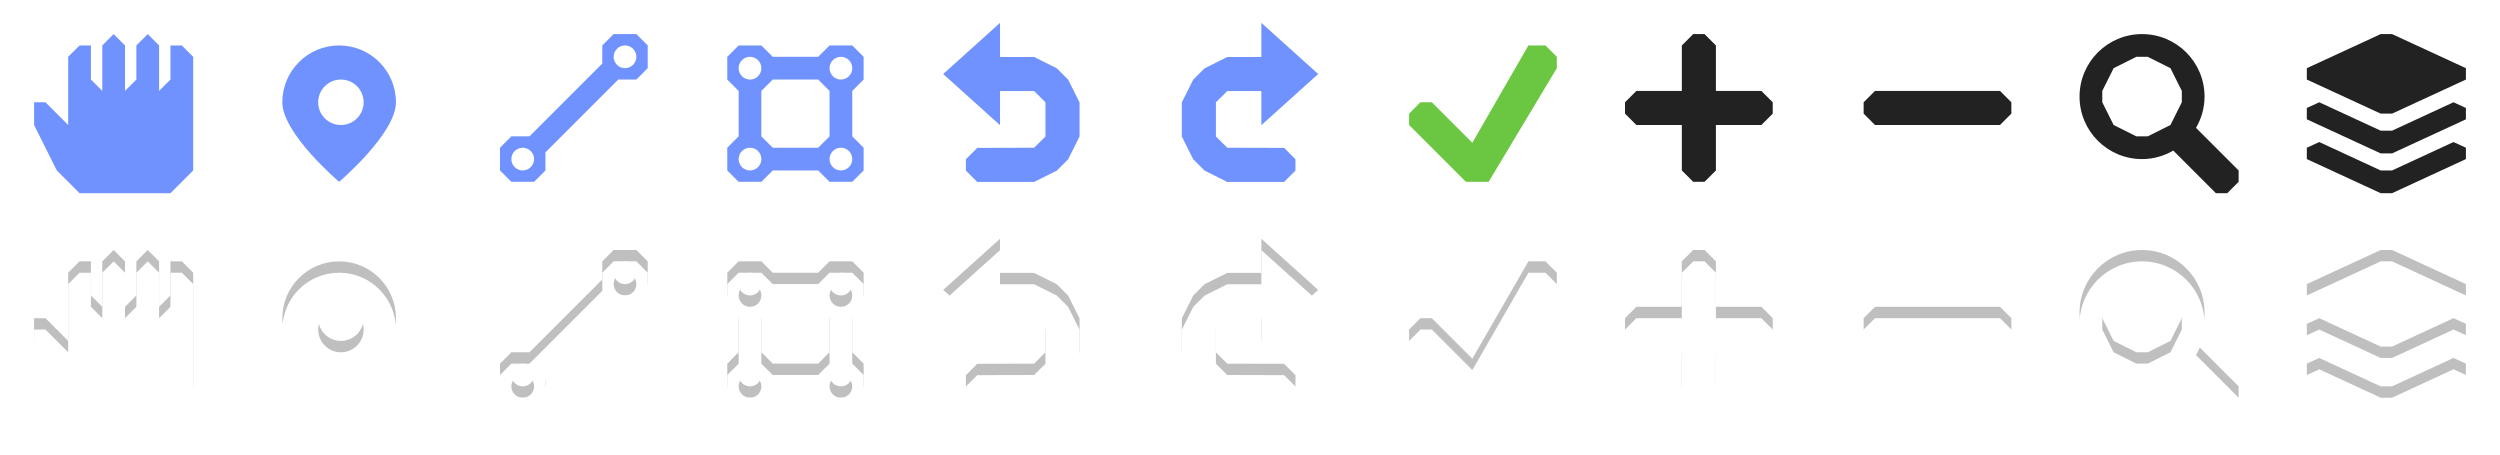 <?xml version="1.0" encoding="UTF-8" standalone="no"?>
<!-- Created with Inkscape (http://www.inkscape.org/) -->

<svg
   xmlns:dc="http://purl.org/dc/elements/1.1/"
   xmlns:cc="http://creativecommons.org/ns#"
   xmlns:rdf="http://www.w3.org/1999/02/22-rdf-syntax-ns#"
   xmlns:svg="http://www.w3.org/2000/svg"
   xmlns="http://www.w3.org/2000/svg"
   xmlns:sodipodi="http://sodipodi.sourceforge.net/DTD/sodipodi-0.dtd"
   xmlns:inkscape="http://www.inkscape.org/namespaces/inkscape"
   width="220"
   height="40"
   id="svg12393"
   version="1.1"
   inkscape:version="0.48.2 r9819"
   sodipodi:docname="sprite.svg">
  <defs
     id="defs12395" />
  <sodipodi:namedview
     id="base"
     pagecolor="#ffffff"
     bordercolor="#666666"
     borderopacity="1.0"
     inkscape:pageopacity="0.0"
     inkscape:pageshadow="2"
     inkscape:zoom="4"
     inkscape:cx="101.70296"
     inkscape:cy="12.282224"
     inkscape:document-units="px"
     inkscape:current-layer="layer1"
     showgrid="true"
     inkscape:window-width="1187"
     inkscape:window-height="607"
     inkscape:window-x="415"
     inkscape:window-y="57"
     inkscape:window-maximized="0"
     fit-margin-top="0"
     fit-margin-left="0"
     fit-margin-right="0"
     fit-margin-bottom="0"
     showguides="true"
     inkscape:guide-bbox="true">
    <inkscape:grid
       type="xygrid"
       id="grid12420"
       empspacing="5"
       visible="true"
       enabled="true"
       snapvisiblegridlinesonly="true" />
    <sodipodi:guide
       orientation="1,0"
       position="0,40"
       id="guide12508" />
    <sodipodi:guide
       orientation="1,0"
       position="20,40"
       id="guide12512" />
    <sodipodi:guide
       orientation="1,0"
       position="40,40"
       id="guide12514" />
    <sodipodi:guide
       orientation="1,0"
       position="60,40"
       id="guide12516" />
    <sodipodi:guide
       orientation="1,0"
       position="80,40"
       id="guide12518" />
    <sodipodi:guide
       orientation="0,1"
       position="0,20"
       id="guide12520" />
    <sodipodi:guide
       orientation="1,0"
       position="100,40"
       id="guide12522" />
    <sodipodi:guide
       orientation="1,0"
       position="120,40"
       id="guide12590" />
    <sodipodi:guide
       orientation="1,0"
       position="140,40"
       id="guide12592" />
    <sodipodi:guide
       orientation="1,0"
       position="160,40"
       id="guide12647" />
    <sodipodi:guide
       orientation="1,0"
       position="180,40"
       id="guide12649" />
    <sodipodi:guide
       orientation="1,0"
       position="200,40"
       id="guide12672" />
    <sodipodi:guide
       orientation="1,0"
       position="220,40"
       id="guide14109" />
    <sodipodi:guide
       orientation="0,1"
       position="195,-3.8281252e-07"
       id="guide14199" />
  </sodipodi:namedview>
  <g
     inkscape:label="background"
     inkscape:groupmode="layer"
     id="layer1"
     transform="translate(-25,-62.362)" />
  <g
     inkscape:groupmode="layer"
     id="layer12"
     inkscape:label="sprite"
     transform="translate(-25,3.8281252e-7)">
    <g
       id="g14223"
       transform="translate(0,-1)"
       style="opacity:0.25;fill:#000000;fill-opacity:1">
      <path
         id="path14225"
         d="m 90,24 -1,1 0,2 1,1 0,4 -1,1 0,2 1,1 2,0 1,-1 4,0 1,1 2,0 1,-1 0,-2 -1,-1 0,-4 1,-1 0,-2 -1,-1 -2,0 -1,1 -4,0 -1,-1 -2,0 z m 1,1 c 0.552,0 1,0.448 1,1 0,0.552 -0.448,1 -1,1 -0.552,0 -1,-0.448 -1,-1 0,-0.552 0.448,-1 1,-1 z m 8,0 c 0.552,0 1,0.448 1,1 0,0.552 -0.448,1 -1,1 -0.552,0 -1,-0.448 -1,-1 0,-0.552 0.448,-1 1,-1 z m -6,2 4,0 1,1 0,4 -1,1 -4,0 -1,-1 0,-4 1,-1 z m -2,6 c 0.552,0 1,0.448 1,1 0,0.552 -0.448,1 -1,1 -0.552,0 -1,-0.448 -1,-1 0,-0.552 0.448,-1 1,-1 z m 8,0 c 0.552,0 1,0.448 1,1 0,0.552 -0.448,1 -1,1 -0.552,0 -1,-0.448 -1,-1 0,-0.552 0.448,-1 1,-1 z"
         style="color:#000000;fill:#000000;fill-opacity:1;fill-rule:nonzero;stroke:none;stroke-width:1;marker:none;visibility:visible;display:inline;overflow:visible;filter:url(#filter8013-4);enable-background:accumulate"
         inkscape:connector-curvature="0" />
      <path
         id="path14227"
         d="m 79,23 -1,1 0,1.594 -6.406,6.406 -1.594,0 -1,1 0,2 1,1 2,0 1,-1 0,-1.594 6.406,-6.406 1.594,0 1,-1 0,-2 -1,-1 -2,0 z m 1,1 c 0.552,0 1,0.448 1,1 0,0.552 -0.448,1 -1,1 -0.252,0 -0.481,-0.097 -0.656,-0.25 -0.034,-0.03 -0.064,-0.059 -0.094,-0.094 C 79.097,25.481 79,25.252 79,25 c 0,-0.552 0.448,-1 1,-1 z m -9,9 c 0.252,0 0.481,0.097 0.656,0.25 l 0.094,0.094 C 71.903,33.519 72,33.748 72,34 c 0,0.552 -0.448,1 -1,1 -0.552,0 -1,-0.448 -1,-1 0,-0.552 0.448,-1 1,-1 z"
         style="color:#000000;fill:#000000;fill-opacity:1;fill-rule:nonzero;stroke:none;stroke-width:1;marker:none;visibility:visible;display:inline;overflow:visible;filter:url(#filter8013-4);enable-background:accumulate"
         inkscape:connector-curvature="0" />
      <path
         sodipodi:nodetypes="cccccccccccccccccccccccccccc"
         inkscape:connector-curvature="0"
         id="path14229"
         d="m 34,24 0,4 -1,-1 0,-3 -1,0 -1,1 0,6 -2,-2 -1,0 0,1 0,1 2,4 2,2 8,0 2,-2 0,-10 -1,-1 -1,0 0,3 -1,1 0,-4 -1,-1 -1,1 0,3 -1,1 0,-4 -1,-1 z"
         style="color:#000000;fill:#000000;fill-opacity:1;fill-rule:nonzero;stroke:none;stroke-width:1;marker:none;visibility:visible;display:inline;overflow:visible;filter:url(#filter8013-4);enable-background:accumulate" />
      <path
         inkscape:connector-curvature="0"
         id="path14231"
         d="m 54.844,24 c -2.761,0 -5,2.239 -5,5 0,2.761 5,7 5,7 0,0 5,-4.239 5,-7 0,-2.761 -2.239,-5 -5,-5 z M 55,27 c 1.105,0 2,0.895 2,2 0,1.105 -0.895,2 -2,2 -1.105,0 -2,-0.895 -2,-2 0,-1.105 0.895,-2 2,-2 z"
         style="color:#000000;fill:#000000;fill-opacity:1;fill-rule:nonzero;stroke:none;stroke-width:1;marker:none;visibility:visible;display:inline;overflow:visible;filter:url(#filter8013-4);enable-background:accumulate" />
      <g
         style="fill:#000000;fill-opacity:1;display:inline"
         transform="translate(-321,-81.362)"
         id="g14233">
        <path
           style="color:#000000;fill:#000000;fill-opacity:1;fill-rule:nonzero;stroke:none;stroke-width:2;marker:none;visibility:visible;display:inline;overflow:visible;enable-background:accumulate"
           d="m 471,110.362 -1,1 0,1 5,5 1,0 1,-1 0,-1 -5,-5 z"
           id="path14235"
           inkscape:connector-curvature="0"
           sodipodi:nodetypes="ccccccccc" />
        <path
           id="path14237"
           d="m 482,105.362 1,1 0,1 -6,10 0,0 -1,0 -1.191,-0.707 -0.259,-0.966 5.949,-10.327 z"
           style="color:#000000;fill:#000000;fill-opacity:1;fill-rule:nonzero;stroke:none;stroke-width:2;marker:none;visibility:visible;display:inline;overflow:visible;enable-background:accumulate"
           inkscape:connector-curvature="0"
           sodipodi:nodetypes="cccccccccc" />
      </g>
      <path
         inkscape:export-ydpi="90"
         inkscape:export-xdpi="90"
         inkscape:export-filename="/Users/saman/trashmoon/img/sprite.png"
         sodipodi:nodetypes="cccccccccccccccccccccc"
         inkscape:connector-curvature="0"
         id="path14239"
         d="m 113,22.013 -5,4.5 5,4.5 0,-3 3,0 1,0.987 0,3.013 -1,0.987 -5,0.013 -1,1 0,1 1,1 5,0 2,-1 1,-1 1,-2 0,-3 -1,-2 -1,-1 -2,-1 -3,0 z"
         style="color:#000000;fill:#000000;fill-opacity:1;fill-rule:nonzero;stroke:none;stroke-width:0;marker:none;visibility:visible;display:inline;overflow:visible;enable-background:accumulate" />
      <path
         style="color:#000000;fill:#000000;fill-opacity:1;fill-rule:nonzero;stroke:none;stroke-width:0;marker:none;visibility:visible;display:inline;overflow:visible;enable-background:accumulate"
         d="m 136,22.013 5,4.5 -5,4.5 0,-3 -3,0 -1,0.987 0,3.013 1,0.987 5,0.013 1,1 0,1 -1,1 -5,0 -2,-1 -1,-1 -1,-2 0,-3 1,-2 1,-1 2,-1 3,0 z"
         id="path14241"
         inkscape:connector-curvature="0"
         sodipodi:nodetypes="cccccccccccccccccccccc"
         inkscape:export-filename="/Users/saman/trashmoon/img/sprite.png"
         inkscape:export-xdpi="90"
         inkscape:export-ydpi="90" />
      <g
         style="fill:#000000;fill-opacity:1;display:inline"
         id="g14243"
         transform="translate(-756,93.638)">
        <path
           id="path14245"
           transform="translate(756,-73.638)"
           d="m 174,3 -1,1 0,4 -4,0 -1,1 0,1 1,1 4,0 0,4 1,1 1,0 1,-1 0,-4 4,0 1,-1 0,-1 -1,-1 -4,0 0,-4 -1,-1 -1,0 z"
           style="color:#000000;fill:#000000;fill-opacity:1;fill-rule:nonzero;stroke:none;stroke-width:0;marker:none;visibility:visible;display:inline;overflow:visible;enable-background:accumulate"
           inkscape:connector-curvature="0" />
      </g>
      <g
         style="fill:#000000;fill-opacity:1;display:inline"
         transform="translate(-735,93.638)"
         id="g14247">
        <path
           inkscape:export-ydpi="90"
           inkscape:export-xdpi="90"
           inkscape:export-filename="/Users/saman/trashmoon/img/sprite.png"
           sodipodi:nodetypes="ccccccccc"
           inkscape:connector-curvature="0"
           id="path14249"
           d="m 925,-65.638 11,0 1,1 0,1 -1,1 -11,0 -1,-1 0,-1 z"
           style="color:#000000;fill:#000000;fill-opacity:1;fill-rule:nonzero;stroke:none;stroke-width:0;marker:none;visibility:visible;display:inline;overflow:visible;enable-background:accumulate" />
      </g>
      <g
         id="g14251"
         transform="translate(-330,107.638)"
         style="fill:#000000;fill-opacity:1;display:inline">
        <path
           style="color:#000000;fill:#000000;fill-opacity:1;fill-rule:nonzero;stroke:none;stroke-width:2;marker:none;visibility:visible;display:inline;overflow:visible;enable-background:accumulate"
           d="m 28.5,203 c -3.038,0 -5.5,2.462 -5.5,5.5 0,3.038 2.462,5.5 5.5,5.5 1.006,0 1.939,-0.278 2.75,-0.75 L 35,217 l 1,0 1,-1 0,-1 -3.75,-3.75 C 33.722,210.439 34,209.506 34,208.5 34,205.462 31.538,203 28.5,203 z m -0.5,2 1,0 2,1 1,2 0,1 -1,2 -2,1 -1,0 -2,-1 -1,-2 0,-1 1,-2 2,-1 z"
           transform="translate(515,-287.638)"
           id="path14253"
           inkscape:connector-curvature="0" />
      </g>
      <g
         transform="translate(205,-272.362)"
         inkscape:export-ydpi="90"
         inkscape:export-xdpi="90"
         inkscape:export-filename="/Users/saman/work_repos/iD/img/source/layerswitcher-expanded.png"
         id="g14255"
         style="fill:#000000;fill-opacity:1;display:inline">
        <g
           id="g14257"
           style="fill:#000000;fill-opacity:1">
          <path
             id="path14259"
             transform="translate(-205,292.362)"
             d="m 234.5,3 -6.5,3 0,1 6.5,3 1,0 6.5,-3 0,-1 -6.5,-3 -1,0 z M 229.094,9 228,9.5 l 0,1 6.5,3 1,0 6.5,-3 0,-1 -1.094,-0.5 -5.406,2.5 -1,0 -5.406,-2.5 z m 0,3.5 L 228,13 l 0,1 6.5,3 1,0 6.5,-3 0,-1 -1.094,-0.5 -5.406,2.5 -1,0 -5.406,-2.5 z"
             style="color:#000000;fill:#000000;fill-opacity:1;fill-rule:nonzero;stroke:none;stroke-width:1;marker:none;visibility:visible;display:inline;overflow:visible;filter:url(#filter8013-4);enable-background:accumulate"
             inkscape:connector-curvature="0" />
        </g>
        <g
           id="g14261"
           transform="translate(0,-3)"
           style="fill:#000000;fill-opacity:1" />
        <g
           transform="translate(0,-6)"
           id="g14263"
           style="fill:#000000;fill-opacity:1" />
      </g>
    </g>
    <g
       style="fill:#ffffff;fill-opacity:1;display:inline"
       id="g14113"
       transform="translate(-756,74.638)">
      <path
         id="path14115"
         transform="translate(756,-73.638)"
         d="m 174,3 -1,1 0,4 -4,0 -1,1 0,1 1,1 4,0 0,4 1,1 1,0 1,-1 0,-4 4,0 1,-1 0,-1 -1,-1 -4,0 0,-4 -1,-1 -1,0 z"
         style="color:#000000;fill:#ffffff;fill-opacity:1;fill-rule:nonzero;stroke:none;stroke-width:0;marker:none;visibility:visible;display:inline;overflow:visible;enable-background:accumulate"
         inkscape:connector-curvature="0" />
    </g>
    <g
       style="fill:#ffffff;fill-opacity:1;display:inline"
       transform="translate(-735,74.638)"
       id="g14117">
      <path
         inkscape:export-ydpi="90"
         inkscape:export-xdpi="90"
         inkscape:export-filename="/Users/saman/trashmoon/img/sprite.png"
         sodipodi:nodetypes="ccccccccc"
         inkscape:connector-curvature="0"
         id="path14119"
         d="m 925,-65.638 11,0 1,1 0,1 -1,1 -11,0 -1,-1 0,-1 z"
         style="color:#000000;fill:#ffffff;fill-opacity:1;fill-rule:nonzero;stroke:none;stroke-width:0;marker:none;visibility:visible;display:inline;overflow:visible;enable-background:accumulate" />
    </g>
    <g
       id="g14121"
       transform="translate(-330,88.638)"
       style="fill:#ffffff;display:inline">
      <path
         style="color:#000000;fill:#ffffff;fill-opacity:1;fill-rule:nonzero;stroke:none;stroke-width:2;marker:none;visibility:visible;display:inline;overflow:visible;enable-background:accumulate"
         d="m 28.5,203 c -3.038,0 -5.5,2.462 -5.5,5.5 0,3.038 2.462,5.5 5.5,5.5 1.006,0 1.939,-0.278 2.75,-0.75 L 35,217 l 1,0 1,-1 0,-1 -3.75,-3.75 C 33.722,210.439 34,209.506 34,208.5 34,205.462 31.538,203 28.5,203 z m -0.5,2 1,0 2,1 1,2 0,1 -1,2 -2,1 -1,0 -2,-1 -1,-2 0,-1 1,-2 2,-1 z"
         transform="translate(515,-287.638)"
         id="path14123"
         inkscape:connector-curvature="0" />
    </g>
    <g
       transform="translate(205,-291.362)"
       inkscape:export-ydpi="90"
       inkscape:export-xdpi="90"
       inkscape:export-filename="/Users/saman/work_repos/iD/img/source/layerswitcher-expanded.png"
       id="g14125"
       style="fill:#ffffff;display:inline">
      <g
         id="g14127"
         style="fill:#ffffff">
        <path
           id="path14129"
           transform="translate(-205,292.362)"
           d="m 234.5,3 -6.5,3 0,1 6.5,3 1,0 6.5,-3 0,-1 -6.5,-3 -1,0 z M 229.094,9 228,9.5 l 0,1 6.5,3 1,0 6.5,-3 0,-1 -1.094,-0.5 -5.406,2.5 -1,0 -5.406,-2.5 z m 0,3.5 L 228,13 l 0,1 6.5,3 1,0 6.5,-3 0,-1 -1.094,-0.5 -5.406,2.5 -1,0 -5.406,-2.5 z"
           style="color:#000000;fill:#ffffff;fill-opacity:1;fill-rule:nonzero;stroke:none;stroke-width:1;marker:none;visibility:visible;display:inline;overflow:visible;filter:url(#filter8013-4);enable-background:accumulate"
           inkscape:connector-curvature="0" />
      </g>
      <g
         id="g14131"
         transform="translate(0,-3)"
         style="fill:#ffffff" />
      <g
         transform="translate(0,-6)"
         id="g14133"
         style="fill:#ffffff" />
    </g>
    <path
       id="path12526"
       d="m 90,5 -1,1 0,2 1,1 0,4 -1,1 0,2 1,1 2,0 1,-1 4,0 1,1 2,0 1,-1 0,-2 -1,-1 0,-4 1,-1 0,-2 -1,-1 -2,0 -1,1 -4,0 -1,-1 -2,0 z m 1,1 c 0.552,0 1,0.448 1,1 0,0.552 -0.448,1 -1,1 -0.552,0 -1,-0.448 -1,-1 0,-0.552 0.448,-1 1,-1 z m 8,0 c 0.552,0 1,0.448 1,1 0,0.552 -0.448,1 -1,1 -0.552,0 -1,-0.448 -1,-1 0,-0.552 0.448,-1 1,-1 z m -6,2 4,0 1,1 0,4 -1,1 -4,0 -1,-1 0,-4 1,-1 z m -2,6 c 0.552,0 1,0.448 1,1 0,0.552 -0.448,1 -1,1 -0.552,0 -1,-0.448 -1,-1 0,-0.552 0.448,-1 1,-1 z m 8,0 c 0.552,0 1,0.448 1,1 0,0.552 -0.448,1 -1,1 -0.552,0 -1,-0.448 -1,-1 0,-0.552 0.448,-1 1,-1 z"
       style="color:#000000;fill:#ffffff;fill-opacity:1;fill-rule:nonzero;stroke:none;stroke-width:1;marker:none;visibility:visible;display:inline;overflow:visible;filter:url(#filter8013-4);enable-background:accumulate"
       inkscape:connector-curvature="0" />
    <path
       inkscape:connector-curvature="0"
       style="color:#000000;fill:#7092ff;fill-opacity:1;fill-rule:nonzero;stroke:none;stroke-width:1;marker:none;visibility:visible;display:inline;overflow:visible;filter:url(#filter8013-4);enable-background:accumulate"
       d="m 90,4 -1,1 0,2 1,1 0,4 -1,1 0,2 1,1 2,0 1,-1 4,0 1,1 2,0 1,-1 0,-2 -1,-1 0,-4 1,-1 0,-2 -1,-1 -2,0 -1,1 -4,0 -1,-1 -2,0 z m 1,1 c 0.552,0 1,0.448 1,1 0,0.552 -0.448,1 -1,1 -0.552,0 -1,-0.448 -1,-1 0,-0.552 0.448,-1 1,-1 z m 8,0 c 0.552,0 1,0.448 1,1 0,0.552 -0.448,1 -1,1 -0.552,0 -1,-0.448 -1,-1 0,-0.552 0.448,-1 1,-1 z m -6,2 4,0 1,1 0,4 -1,1 -4,0 -1,-1 0,-4 1,-1 z m -2,6 c 0.552,0 1,0.448 1,1 0,0.552 -0.448,1 -1,1 -0.552,0 -1,-0.448 -1,-1 0,-0.552 0.448,-1 1,-1 z m 8,0 c 0.552,0 1,0.448 1,1 0,0.552 -0.448,1 -1,1 -0.552,0 -1,-0.448 -1,-1 0,-0.552 0.448,-1 1,-1 z"
       id="path5288-4" />
    <path
       id="path12528"
       d="m 79,4 -1,1 0,1.594 -6.406,6.406 -1.594,0 -1,1 0,2 1,1 2,0 1,-1 0,-1.594 6.406,-6.406 1.594,0 1,-1 0,-2 -1,-1 -2,0 z m 1,1 c 0.552,0 1,0.448 1,1 0,0.552 -0.448,1 -1,1 -0.252,0 -0.481,-0.097 -0.656,-0.25 -0.034,-0.03 -0.064,-0.059 -0.094,-0.094 C 79.097,6.481 79,6.252 79,6 c 0,-0.552 0.448,-1 1,-1 z m -9,9 c 0.252,0 0.481,0.097 0.656,0.25 l 0.094,0.094 C 71.903,14.519 72,14.748 72,15 c 0,0.552 -0.448,1 -1,1 -0.552,0 -1,-0.448 -1,-1 0,-0.552 0.448,-1 1,-1 z"
       style="color:#000000;fill:#ffffff;fill-opacity:1;fill-rule:nonzero;stroke:none;stroke-width:1;marker:none;visibility:visible;display:inline;overflow:visible;filter:url(#filter8013-4);enable-background:accumulate"
       inkscape:connector-curvature="0" />
    <path
       inkscape:connector-curvature="0"
       style="color:#000000;fill:#7092ff;fill-opacity:1;fill-rule:nonzero;stroke:none;stroke-width:1;marker:none;visibility:visible;display:inline;overflow:visible;filter:url(#filter8013-4);enable-background:accumulate"
       d="m 79,3 -1,1 0,1.594 -6.406,6.406 -1.594,0 -1,1 0,2 1,1 2,0 1,-1 0,-1.594 6.406,-6.406 1.594,0 1,-1 0,-2 -1,-1 -2,0 z m 1,1 c 0.552,0 1,0.448 1,1 0,0.552 -0.448,1 -1,1 -0.252,0 -0.481,-0.097 -0.656,-0.25 -0.034,-0.03 -0.064,-0.059 -0.094,-0.094 C 79.097,5.481 79,5.252 79,5 c 0,-0.552 0.448,-1 1,-1 z m -9,9 c 0.252,0 0.481,0.097 0.656,0.25 l 0.094,0.094 C 71.903,13.519 72,13.748 72,14 c 0,0.552 -0.448,1 -1,1 -0.552,0 -1,-0.448 -1,-1 0,-0.552 0.448,-1 1,-1 z"
       id="path5387" />
    <path
       sodipodi:nodetypes="cccccccccccccccccccccccccc"
       inkscape:connector-curvature="0"
       id="path12532"
       d="m 34,4 0,5 -1,-1 0,-3 -1,0 -1,1 0,6 -2,-2 -1,0 0,1 0,1 2,4 2,2 8,0 2,-2 0,-10 -1,-1 -1,0 0,3 -1,1 0,-5 -2,0 0,4 -1,1 0,-5 z"
       style="color:#000000;fill:#ffffff;fill-opacity:1;fill-rule:nonzero;stroke:none;stroke-width:1;marker:none;visibility:visible;display:inline;overflow:visible;filter:url(#filter8013-4);enable-background:accumulate" />
    <path
       style="color:#000000;fill:#7092ff;fill-opacity:1;fill-rule:nonzero;stroke:none;stroke-width:1;marker:none;visibility:visible;display:inline;overflow:visible;filter:url(#filter8013-4);enable-background:accumulate"
       d="m 34,4 0,4 -1,-1 0,-3 -1,0 -1,1 0,6 -2,-2 -1,0 0,1 0,1 2,4 2,2 8,0 2,-2 0,-10 -1,-1 -1,0 0,3 -1,1 0,-4 -1,-1 -1,1 0,3 -1,1 0,-4 -1,-1 z"
       id="rect5670"
       inkscape:connector-curvature="0"
       sodipodi:nodetypes="cccccccccccccccccccccccccccc" />
    <path
       inkscape:connector-curvature="0"
       id="path12530"
       d="m 54.844,5 c -2.761,0 -5,2.239 -5,5 0,2.761 5,7 5,7 0,0 5,-4.239 5,-7 0,-2.761 -2.239,-5 -5,-5 z M 55,8 c 1.105,0 2,0.895 2,2 0,1.105 -0.895,2 -2,2 -1.105,0 -2,-0.895 -2,-2 0,-1.105 0.895,-2 2,-2 z"
       style="color:#000000;fill:#ffffff;fill-opacity:1;fill-rule:nonzero;stroke:none;stroke-width:1;marker:none;visibility:visible;display:inline;overflow:visible;filter:url(#filter8013-4);enable-background:accumulate" />
    <path
       style="color:#000000;fill:#7092ff;fill-opacity:1;fill-rule:nonzero;stroke:none;stroke-width:1;marker:none;visibility:visible;display:inline;overflow:visible;filter:url(#filter8013-4);enable-background:accumulate"
       d="m 54.844,4 c -2.761,0 -5,2.239 -5,5 0,2.761 5,7 5,7 0,0 5,-4.239 5,-7 0,-2.761 -2.239,-5 -5,-5 z M 55,7 c 1.105,0 2,0.895 2,2 0,1.105 -0.895,2 -2,2 -1.105,0 -2,-0.895 -2,-2 0,-1.105 0.895,-2 2,-2 z"
       id="path8139"
       inkscape:connector-curvature="0" />
    <g
       style="fill:#ffffff;fill-opacity:1;display:inline"
       transform="translate(-321,-100.362)"
       id="g12558">
      <path
         style="color:#000000;fill:#ffffff;fill-opacity:1;fill-rule:nonzero;stroke:none;stroke-width:2;marker:none;visibility:visible;display:inline;overflow:visible;enable-background:accumulate"
         d="m 471,110.362 -1,1 0,1 5,5 1,0 1,-1 0,-1 -5,-5 z"
         id="path12560"
         inkscape:connector-curvature="0"
         sodipodi:nodetypes="ccccccccc" />
      <path
         id="path12562"
         d="m 482,105.362 1,1 0,1 -6,10 0,0 -1,0 -1.191,-0.707 -0.259,-0.966 5.949,-10.327 z"
         style="color:#000000;fill:#ffffff;fill-opacity:1;fill-rule:nonzero;stroke:none;stroke-width:2;marker:none;visibility:visible;display:inline;overflow:visible;enable-background:accumulate"
         inkscape:connector-curvature="0"
         sodipodi:nodetypes="cccccccccc" />
    </g>
    <g
       id="g5460"
       transform="translate(-321,-101.362)"
       style="fill:#6bc641;fill-opacity:1;display:inline">
      <path
         sodipodi:nodetypes="ccccccccc"
         inkscape:connector-curvature="0"
         id="path4961-2"
         d="m 471,110.362 -1,1 0,1 5,5 1,0 1,-1 0,-1 -5,-5 z"
         style="color:#000000;fill:#6bc641;fill-opacity:1;fill-rule:nonzero;stroke:none;stroke-width:2;marker:none;visibility:visible;display:inline;overflow:visible;enable-background:accumulate" />
      <path
         sodipodi:nodetypes="cccccccccc"
         inkscape:connector-curvature="0"
         style="color:#000000;fill:#6bc641;fill-opacity:1;fill-rule:nonzero;stroke:none;stroke-width:2;marker:none;visibility:visible;display:inline;overflow:visible;enable-background:accumulate"
         d="m 482,105.362 1,1 0,1 -6,10 0,0 -1,0 -1.191,-0.707 -0.259,-0.966 5.949,-10.327 z"
         id="path4966-4" />
    </g>
    <g
       id="g12598">
      <path
         style="color:#000000;fill:#ffffff;fill-opacity:1;fill-rule:nonzero;stroke:none;stroke-width:0;marker:none;visibility:visible;display:inline;overflow:visible;enable-background:accumulate"
         d="m 113,3.013 -5,4.5 5,4.5 0,-3 3,0 1,0.987 0,3.013 -1,0.987 -5,0.013 -1,1 0,1 1,1 5,0 2,-1 1,-1 1,-2 0,-3 -1,-2 -1,-1 -2,-1 -3,0 z"
         id="path12594"
         inkscape:connector-curvature="0"
         sodipodi:nodetypes="cccccccccccccccccccccc"
         inkscape:export-filename="/Users/saman/trashmoon/img/sprite.png"
         inkscape:export-xdpi="90"
         inkscape:export-ydpi="90" />
      <path
         inkscape:export-ydpi="90"
         inkscape:export-xdpi="90"
         inkscape:export-filename="/Users/saman/trashmoon/img/sprite.png"
         sodipodi:nodetypes="cccccccccccccccccccccc"
         inkscape:connector-curvature="0"
         id="path12596"
         d="m 136,3.013 5,4.5 -5,4.5 0,-3 -3,0 -1,0.987 0,3.013 1,0.987 5,0.013 1,1 0,1 -1,1 -5,0 -2,-1 -1,-1 -1,-2 0,-3 1,-2 1,-1 2,-1 3,0 z"
         style="color:#000000;fill:#ffffff;fill-opacity:1;fill-rule:nonzero;stroke:none;stroke-width:0;marker:none;visibility:visible;display:inline;overflow:visible;enable-background:accumulate" />
    </g>
    <path
       style="color:#000000;fill:#7092ff;fill-opacity:1;fill-rule:nonzero;stroke:none;stroke-width:0;marker:none;visibility:visible;display:inline;overflow:visible;enable-background:accumulate"
       d="m 113,2.013 -5,4.5 5,4.5 0,-3 3,0 L 117,9 117,12.013 116,13 l -5,0.013 -1,1 0,1 1,1 5,0 2,-1 1,-1 1,-2 0,-3 -1,-2 -1,-1 -2,-1 -3,0 z"
       id="path2997"
       inkscape:connector-curvature="0"
       sodipodi:nodetypes="cccccccccccccccccccccc"
       inkscape:export-filename="/Users/saman/trashmoon/img/sprite.png"
       inkscape:export-xdpi="90"
       inkscape:export-ydpi="90" />
    <path
       inkscape:export-ydpi="90"
       inkscape:export-xdpi="90"
       inkscape:export-filename="/Users/saman/trashmoon/img/sprite.png"
       sodipodi:nodetypes="cccccccccccccccccccccc"
       inkscape:connector-curvature="0"
       id="path9203"
       d="m 136,2.013 5,4.5 -5,4.5 0,-3 -3,0 L 132,9 l 0,3.013 1,0.987 5,0.013 1,1 0,1 -1,1 -5,0 -2,-1 -1,-1 -1,-2 0,-3 1,-2 1,-1 2,-1 3,0 z"
       style="color:#000000;fill:#7092ff;fill-opacity:1;fill-rule:nonzero;stroke:none;stroke-width:0;marker:none;visibility:visible;display:inline;overflow:visible;enable-background:accumulate" />
    <g
       transform="translate(-756,73.638)"
       id="g9588-4"
       style="fill:#222222;fill-opacity:1;display:inline">
      <path
         style="color:#000000;fill:#222222;fill-opacity:1;fill-rule:nonzero;stroke:none;stroke-width:0;marker:none;visibility:visible;display:inline;overflow:visible;enable-background:accumulate"
         d="m 174,3 -1,1 0,4 -4,0 -1,1 0,1 1,1 4,0 0,4 1,1 1,0 1,-1 0,-4 4,0 1,-1 0,-1 -1,-1 -4,0 0,-4 -1,-1 -1,0 z"
         transform="translate(756,-73.638)"
         id="path9584-2"
         inkscape:connector-curvature="0" />
    </g>
    <g
       id="g9629"
       transform="translate(-735,73.638)"
       style="fill:#222222;fill-opacity:1;display:inline">
      <path
         style="color:#000000;fill:#222222;fill-opacity:1;fill-rule:nonzero;stroke:none;stroke-width:0;marker:none;visibility:visible;display:inline;overflow:visible;enable-background:accumulate"
         d="m 925,-65.638 11,0 1,1 0,1 -1,1 -11,0 -1,-1 0,-1 z"
         id="path9631"
         inkscape:connector-curvature="0"
         sodipodi:nodetypes="ccccccccc"
         inkscape:export-filename="/Users/saman/trashmoon/img/sprite.png"
         inkscape:export-xdpi="90"
         inkscape:export-ydpi="90" />
    </g>
    <g
       style="display:inline"
       transform="translate(-330,87.638)"
       id="g9514-6">
      <path
         inkscape:connector-curvature="0"
         id="path3048-0-7-5-6"
         transform="translate(515,-287.638)"
         d="m 28.5,203 c -3.038,0 -5.5,2.462 -5.5,5.5 0,3.038 2.462,5.5 5.5,5.5 1.006,0 1.939,-0.278 2.75,-0.75 L 35,217 l 1,0 1,-1 0,-1 -3.75,-3.75 C 33.722,210.439 34,209.506 34,208.5 34,205.462 31.538,203 28.5,203 z m -0.5,2 1,0 2,1 1,2 0,1 -1,2 -2,1 -1,0 -2,-1 -1,-2 0,-1 1,-2 2,-1 z"
         style="color:#000000;fill:#222222;fill-opacity:1;fill-rule:nonzero;stroke:none;stroke-width:2;marker:none;visibility:visible;display:inline;overflow:visible;enable-background:accumulate" />
    </g>
    <g
       style="display:inline"
       id="g5560-6"
       inkscape:export-filename="/Users/saman/work_repos/iD/img/source/layerswitcher-expanded.png"
       inkscape:export-xdpi="90"
       inkscape:export-ydpi="90"
       transform="translate(205,-292.362)">
      <g
         id="g5544-9">
        <path
           style="color:#000000;fill:#222222;fill-opacity:1;fill-rule:nonzero;stroke:none;stroke-width:1;marker:none;visibility:visible;display:inline;overflow:visible;filter:url(#filter8013-4);enable-background:accumulate"
           d="m 234.5,3 -6.5,3 0,1 6.5,3 1,0 6.5,-3 0,-1 -6.5,-3 -1,0 z M 229.094,9 228,9.5 l 0,1 6.5,3 1,0 6.5,-3 0,-1 -1.094,-0.5 -5.406,2.5 -1,0 -5.406,-2.5 z m 0,3.5 L 228,13 l 0,1 6.5,3 1,0 6.5,-3 0,-1 -1.094,-0.5 -5.406,2.5 -1,0 -5.406,-2.5 z"
           transform="translate(-205,292.362)"
           id="path5530-2"
           inkscape:connector-curvature="0" />
      </g>
      <g
         transform="translate(0,-3)"
         id="g5548-3" />
      <g
         id="g5554-8"
         transform="translate(0,-6)" />
    </g>
    <g
       id="g14201">
      <path
         inkscape:connector-curvature="0"
         style="color:#000000;fill:#ffffff;fill-opacity:1;fill-rule:nonzero;stroke:none;stroke-width:1;marker:none;visibility:visible;display:inline;overflow:visible;filter:url(#filter8013-4);enable-background:accumulate"
         d="m 90,24 -1,1 0,2 1,1 0,4 -1,1 0,2 1,1 2,0 1,-1 4,0 1,1 2,0 1,-1 0,-2 -1,-1 0,-4 1,-1 0,-2 -1,-1 -2,0 -1,1 -4,0 -1,-1 -2,0 z m 1,1 c 0.552,0 1,0.448 1,1 0,0.552 -0.448,1 -1,1 -0.552,0 -1,-0.448 -1,-1 0,-0.552 0.448,-1 1,-1 z m 8,0 c 0.552,0 1,0.448 1,1 0,0.552 -0.448,1 -1,1 -0.552,0 -1,-0.448 -1,-1 0,-0.552 0.448,-1 1,-1 z m -6,2 4,0 1,1 0,4 -1,1 -4,0 -1,-1 0,-4 1,-1 z m -2,6 c 0.552,0 1,0.448 1,1 0,0.552 -0.448,1 -1,1 -0.552,0 -1,-0.448 -1,-1 0,-0.552 0.448,-1 1,-1 z m 8,0 c 0.552,0 1,0.448 1,1 0,0.552 -0.448,1 -1,1 -0.552,0 -1,-0.448 -1,-1 0,-0.552 0.448,-1 1,-1 z"
         id="path14159" />
      <path
         inkscape:connector-curvature="0"
         style="color:#000000;fill:#ffffff;fill-opacity:1;fill-rule:nonzero;stroke:none;stroke-width:1;marker:none;visibility:visible;display:inline;overflow:visible;filter:url(#filter8013-4);enable-background:accumulate"
         d="m 79,23 -1,1 0,1.594 -6.406,6.406 -1.594,0 -1,1 0,2 1,1 2,0 1,-1 0,-1.594 6.406,-6.406 1.594,0 1,-1 0,-2 -1,-1 -2,0 z m 1,1 c 0.552,0 1,0.448 1,1 0,0.552 -0.448,1 -1,1 -0.252,0 -0.481,-0.097 -0.656,-0.25 -0.034,-0.03 -0.064,-0.059 -0.094,-0.094 C 79.097,25.481 79,25.252 79,25 c 0,-0.552 0.448,-1 1,-1 z m -9,9 c 0.252,0 0.481,0.097 0.656,0.25 l 0.094,0.094 C 71.903,33.519 72,33.748 72,34 c 0,0.552 -0.448,1 -1,1 -0.552,0 -1,-0.448 -1,-1 0,-0.552 0.448,-1 1,-1 z"
         id="path14161" />
      <path
         style="color:#000000;fill:#ffffff;fill-opacity:1;fill-rule:nonzero;stroke:none;stroke-width:1;marker:none;visibility:visible;display:inline;overflow:visible;filter:url(#filter8013-4);enable-background:accumulate"
         d="m 34,24 0,4 -1,-1 0,-3 -1,0 -1,1 0,6 -2,-2 -1,0 0,1 0,1 2,4 2,2 8,0 2,-2 0,-10 -1,-1 -1,0 0,3 -1,1 0,-4 -1,-1 -1,1 0,3 -1,1 0,-4 -1,-1 z"
         id="path14163"
         inkscape:connector-curvature="0"
         sodipodi:nodetypes="cccccccccccccccccccccccccccc" />
      <path
         style="color:#000000;fill:#ffffff;fill-opacity:1;fill-rule:nonzero;stroke:none;stroke-width:1;marker:none;visibility:visible;display:inline;overflow:visible;filter:url(#filter8013-4);enable-background:accumulate"
         d="m 54.844,24 c -2.761,0 -5,2.239 -5,5 0,2.761 5,7 5,7 0,0 5,-4.239 5,-7 0,-2.761 -2.239,-5 -5,-5 z M 55,27 c 1.105,0 2,0.895 2,2 0,1.105 -0.895,2 -2,2 -1.105,0 -2,-0.895 -2,-2 0,-1.105 0.895,-2 2,-2 z"
         id="path14165"
         inkscape:connector-curvature="0" />
      <g
         id="g14167"
         transform="translate(-321,-81.362)"
         style="fill:#ffffff;fill-opacity:1;display:inline">
        <path
           sodipodi:nodetypes="ccccccccc"
           inkscape:connector-curvature="0"
           id="path14169"
           d="m 471,110.362 -1,1 0,1 5,5 1,0 1,-1 0,-1 -5,-5 z"
           style="color:#000000;fill:#ffffff;fill-opacity:1;fill-rule:nonzero;stroke:none;stroke-width:2;marker:none;visibility:visible;display:inline;overflow:visible;enable-background:accumulate" />
        <path
           sodipodi:nodetypes="cccccccccc"
           inkscape:connector-curvature="0"
           style="color:#000000;fill:#ffffff;fill-opacity:1;fill-rule:nonzero;stroke:none;stroke-width:2;marker:none;visibility:visible;display:inline;overflow:visible;enable-background:accumulate"
           d="m 482,105.362 1,1 0,1 -6,10 0,0 -1,0 -1.191,-0.707 -0.259,-0.966 5.949,-10.327 z"
           id="path14171" />
      </g>
      <path
         style="color:#000000;fill:#ffffff;fill-opacity:1;fill-rule:nonzero;stroke:none;stroke-width:0;marker:none;visibility:visible;display:inline;overflow:visible;enable-background:accumulate"
         d="m 113,22.013 -5,4.5 5,4.5 0,-3 3,0 1,0.987 0,3.013 -1,0.987 -5,0.013 -1,1 0,1 1,1 5,0 2,-1 1,-1 1,-2 0,-3 -1,-2 -1,-1 -2,-1 -3,0 z"
         id="path14173"
         inkscape:connector-curvature="0"
         sodipodi:nodetypes="cccccccccccccccccccccc"
         inkscape:export-filename="/Users/saman/trashmoon/img/sprite.png"
         inkscape:export-xdpi="90"
         inkscape:export-ydpi="90" />
      <path
         inkscape:export-ydpi="90"
         inkscape:export-xdpi="90"
         inkscape:export-filename="/Users/saman/trashmoon/img/sprite.png"
         sodipodi:nodetypes="cccccccccccccccccccccc"
         inkscape:connector-curvature="0"
         id="path14175"
         d="m 136,22.013 5,4.5 -5,4.5 0,-3 -3,0 -1,0.987 0,3.013 1,0.987 5,0.013 1,1 0,1 -1,1 -5,0 -2,-1 -1,-1 -1,-2 0,-3 1,-2 1,-1 2,-1 3,0 z"
         style="color:#000000;fill:#ffffff;fill-opacity:1;fill-rule:nonzero;stroke:none;stroke-width:0;marker:none;visibility:visible;display:inline;overflow:visible;enable-background:accumulate" />
      <g
         transform="translate(-756,93.638)"
         id="g14177"
         style="fill:#ffffff;fill-opacity:1;display:inline">
        <path
           inkscape:connector-curvature="0"
           style="color:#000000;fill:#ffffff;fill-opacity:1;fill-rule:nonzero;stroke:none;stroke-width:0;marker:none;visibility:visible;display:inline;overflow:visible;enable-background:accumulate"
           d="m 174,3 -1,1 0,4 -4,0 -1,1 0,1 1,1 4,0 0,4 1,1 1,0 1,-1 0,-4 4,0 1,-1 0,-1 -1,-1 -4,0 0,-4 -1,-1 -1,0 z"
           transform="translate(756,-73.638)"
           id="path14179" />
      </g>
      <g
         id="g14181"
         transform="translate(-735,93.638)"
         style="fill:#ffffff;fill-opacity:1;display:inline">
        <path
           style="color:#000000;fill:#ffffff;fill-opacity:1;fill-rule:nonzero;stroke:none;stroke-width:0;marker:none;visibility:visible;display:inline;overflow:visible;enable-background:accumulate"
           d="m 925,-65.638 11,0 1,1 0,1 -1,1 -11,0 -1,-1 0,-1 z"
           id="path14183"
           inkscape:connector-curvature="0"
           sodipodi:nodetypes="ccccccccc"
           inkscape:export-filename="/Users/saman/trashmoon/img/sprite.png"
           inkscape:export-xdpi="90"
           inkscape:export-ydpi="90" />
      </g>
      <g
         style="fill:#ffffff;fill-opacity:1;display:inline"
         transform="translate(-330,107.638)"
         id="g14185">
        <path
           inkscape:connector-curvature="0"
           id="path14187"
           transform="translate(515,-287.638)"
           d="m 28.5,203 c -3.038,0 -5.5,2.462 -5.5,5.5 0,3.038 2.462,5.5 5.5,5.5 1.006,0 1.939,-0.278 2.75,-0.75 L 35,217 l 1,0 1,-1 0,-1 -3.75,-3.75 C 33.722,210.439 34,209.506 34,208.5 34,205.462 31.538,203 28.5,203 z m -0.5,2 1,0 2,1 1,2 0,1 -1,2 -2,1 -1,0 -2,-1 -1,-2 0,-1 1,-2 2,-1 z"
           style="color:#000000;fill:#ffffff;fill-opacity:1;fill-rule:nonzero;stroke:none;stroke-width:2;marker:none;visibility:visible;display:inline;overflow:visible;enable-background:accumulate" />
      </g>
      <g
         style="fill:#ffffff;fill-opacity:1;display:inline"
         id="g14189"
         inkscape:export-filename="/Users/saman/work_repos/iD/img/source/layerswitcher-expanded.png"
         inkscape:export-xdpi="90"
         inkscape:export-ydpi="90"
         transform="translate(205,-272.362)">
        <g
           style="fill:#ffffff;fill-opacity:1"
           id="g14191">
          <path
             inkscape:connector-curvature="0"
             style="color:#000000;fill:#ffffff;fill-opacity:1;fill-rule:nonzero;stroke:none;stroke-width:1;marker:none;visibility:visible;display:inline;overflow:visible;filter:url(#filter8013-4);enable-background:accumulate"
             d="m 234.5,3 -6.5,3 0,1 6.5,3 1,0 6.5,-3 0,-1 -6.5,-3 -1,0 z M 229.094,9 228,9.5 l 0,1 6.5,3 1,0 6.5,-3 0,-1 -1.094,-0.5 -5.406,2.5 -1,0 -5.406,-2.5 z m 0,3.5 L 228,13 l 0,1 6.5,3 1,0 6.5,-3 0,-1 -1.094,-0.5 -5.406,2.5 -1,0 -5.406,-2.5 z"
             transform="translate(-205,292.362)"
             id="path14193" />
        </g>
        <g
           style="fill:#ffffff;fill-opacity:1"
           transform="translate(0,-3)"
           id="g14195" />
        <g
           style="fill:#ffffff;fill-opacity:1"
           id="g14197"
           transform="translate(0,-6)" />
      </g>
    </g>
  </g>
</svg>
